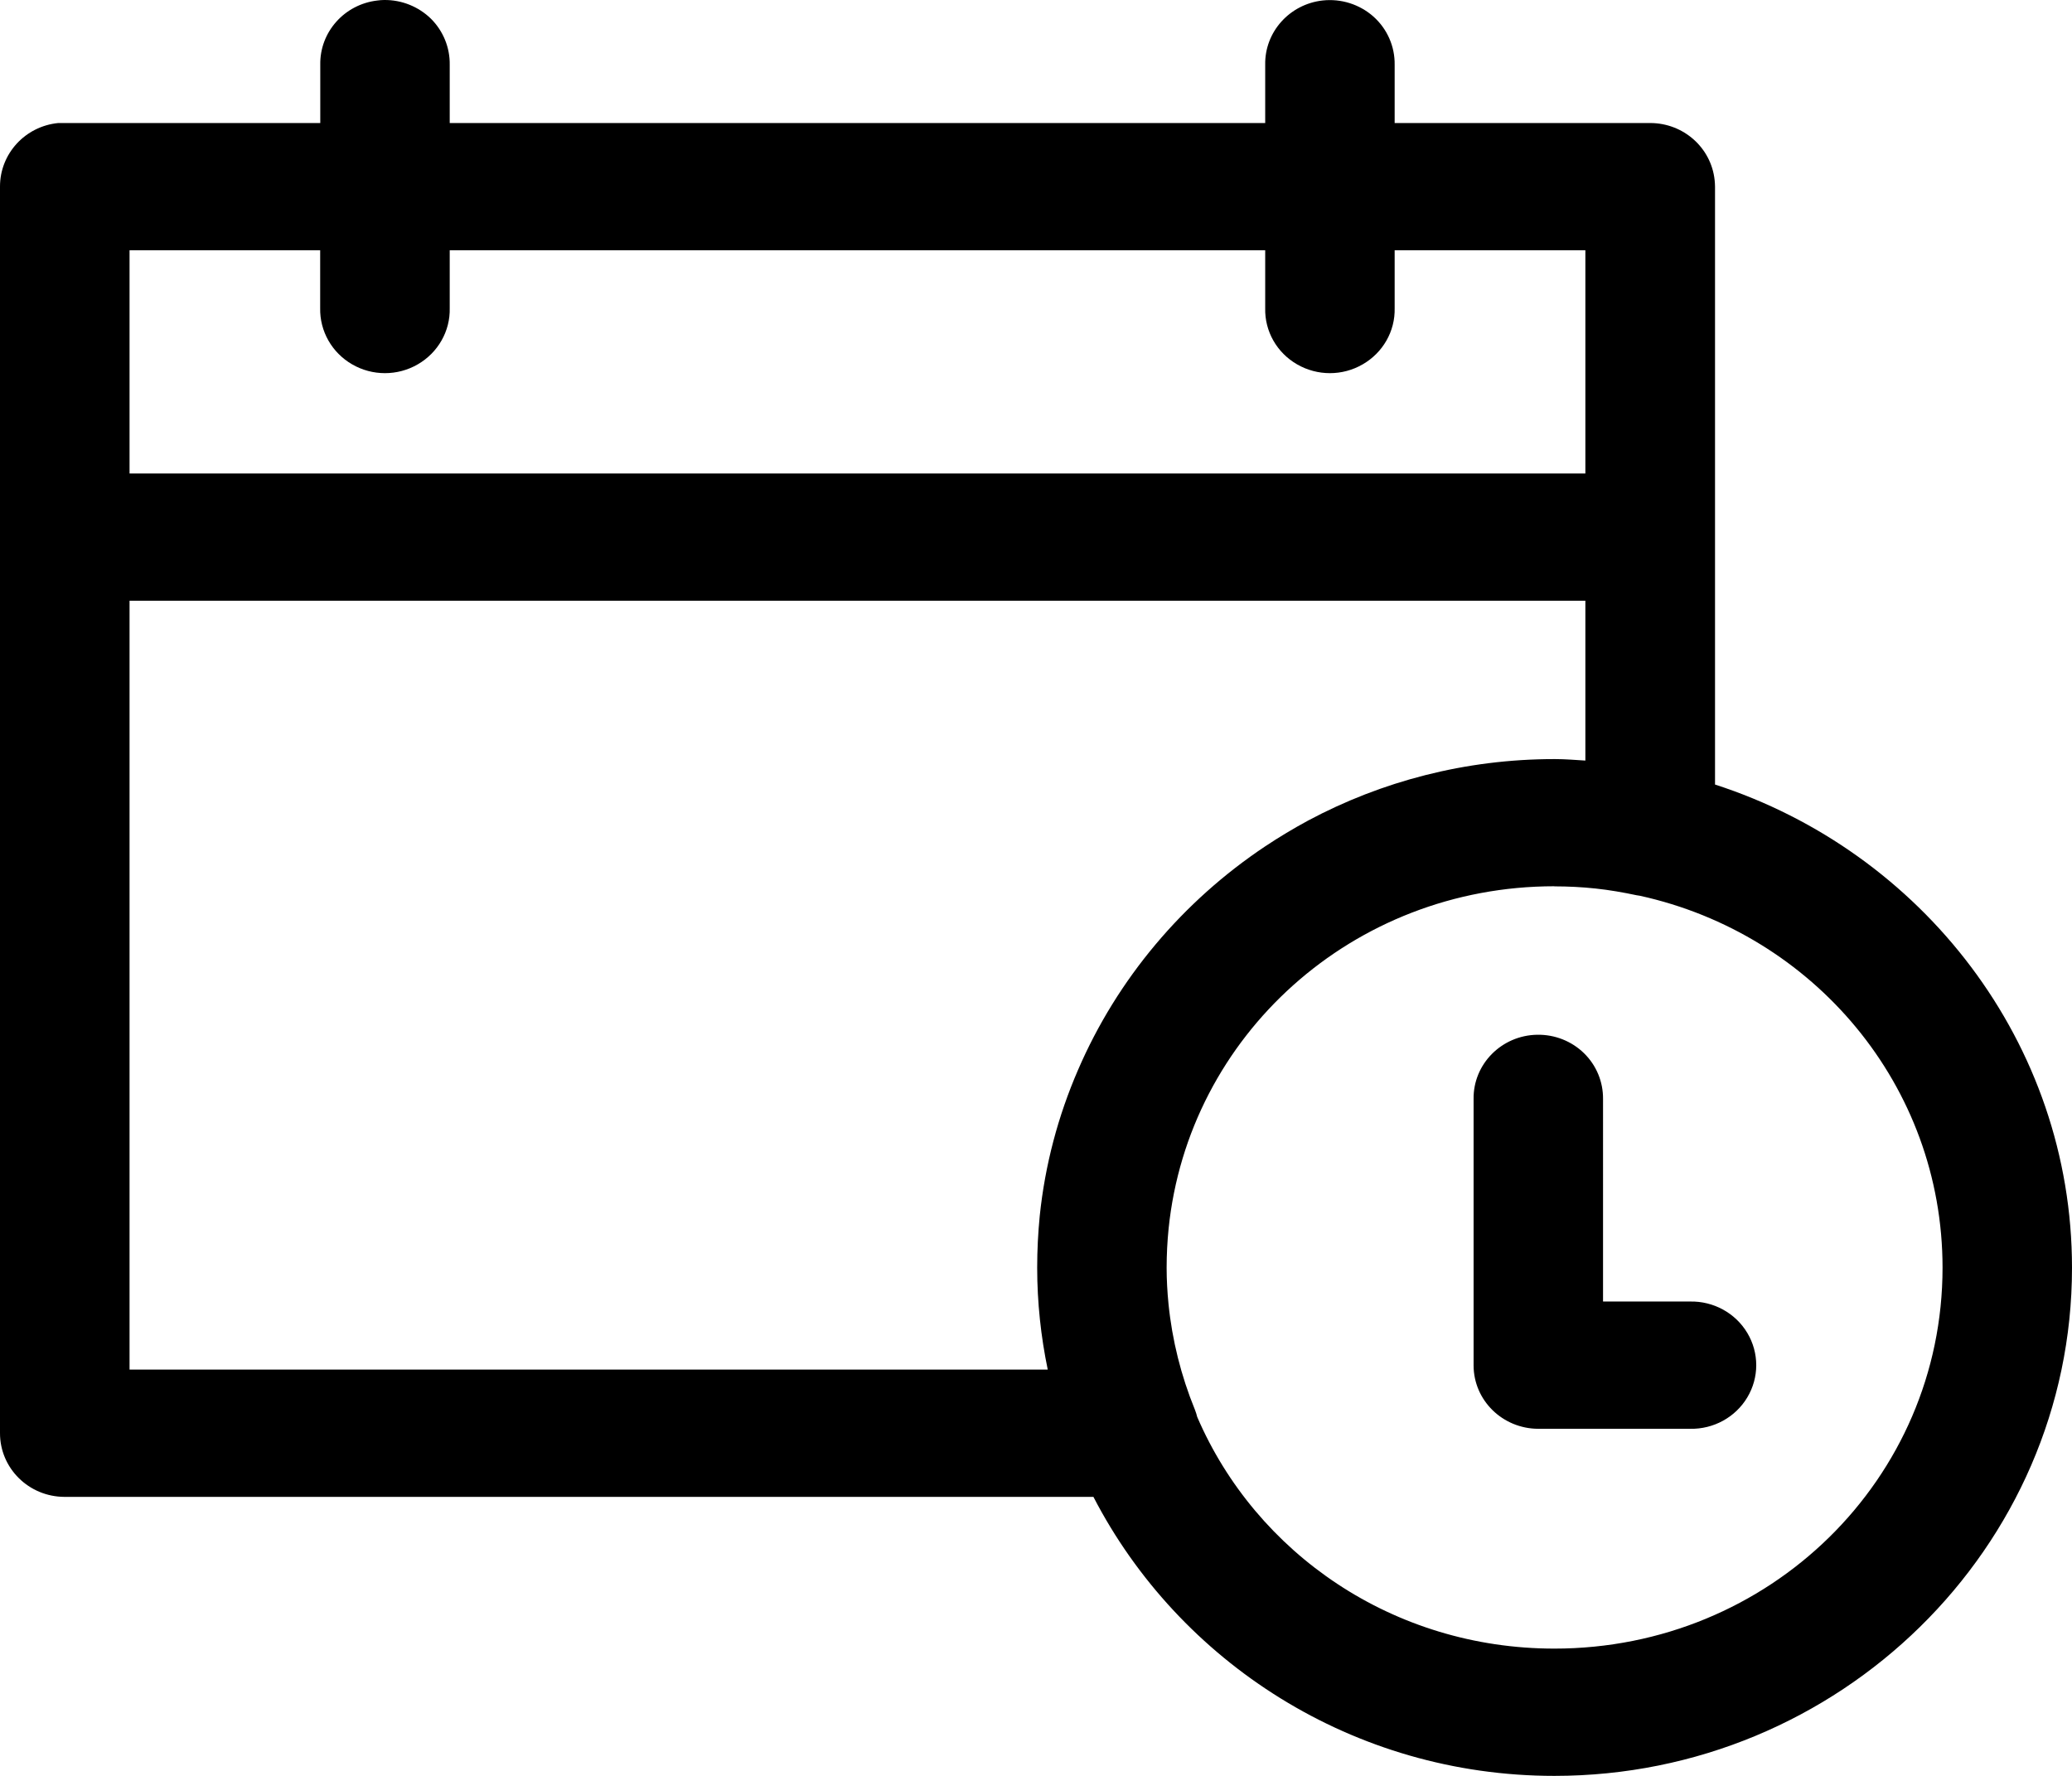 <svg xmlns="http://www.w3.org/2000/svg" width="21" height="18" viewBox="0 0 21 18">
    <g fill="none" fill-rule="evenodd">
        <g fill="#000" fill-rule="nonzero">
            <g>
                <g>
                    <g>
                        <path d="M3.894 1c-.023 0-.045.002-.068.005-.335.038-.586.32-.58.651v.591H.59C.255 2.28 0 2.558 0 2.89v12.635c-.001.356.291.646.654.647h10.428C11.949 17.847 13.716 19 15.754 19 18.642 19 21 16.688 21 13.85c0-2.28-1.523-4.221-3.618-4.898V2.89c0-.022-.002-.043-.004-.065-.035-.328-.316-.577-.651-.578h-2.592v-.59c.003-.186-.075-.364-.215-.489-.14-.124-.328-.184-.516-.163-.335.038-.587.32-.581.651v.591H4.558v-.59c.003-.175-.066-.343-.19-.467-.126-.123-.297-.192-.474-.19zM1.313 3.537h1.932v.586c-.005.233.119.452.324.57.205.119.46.119.665 0 .205-.118.33-.337.324-.57v-.586h8.265v.586c-.006.234.118.452.323.57.206.119.46.119.665 0 .205-.118.33-.336.324-.57v-.586h1.933v2.262H1.313V3.537zm0 3.552h14.755v1.62c-.102-.006-.203-.015-.306-.015h-.008c-.903 0-1.753.226-2.496.623-.148.08-.293.167-.433.26-.836.557-1.502 1.345-1.9 2.27-.2.462-.333.957-.387 1.476-.017.173-.026.349-.026.526 0 .354.038.7.107 1.033H1.313V7.09zm14.44 2.895c.14 0 .28.007.42.022.14.015.277.039.414.068l.032.005c1.76.386 3.069 1.922 3.069 3.77 0 2.142-1.755 3.861-3.934 3.861-1.632 0-3.024-.964-3.62-2.348-.006-.025-.014-.05-.024-.075-.14-.343-.23-.703-.267-1.07-.012-.122-.019-.244-.019-.367 0-.134.007-.267.02-.397.2-1.954 1.867-3.47 3.91-3.47zm-.173 1.504c-.361.006-.65.297-.645.652v2.7c.001.354.293.64.654.642h1.54c.238.005.46-.117.58-.318.121-.202.121-.452 0-.654-.12-.201-.342-.323-.58-.318h-.882V12.14c.002-.174-.067-.342-.193-.465s-.297-.19-.474-.187z" transform="translate(-214 -671) translate(24 615) translate(173 40) translate(17 15)"/>
                    </g>
                </g>
            </g>
        </g>
    </g>
</svg>
